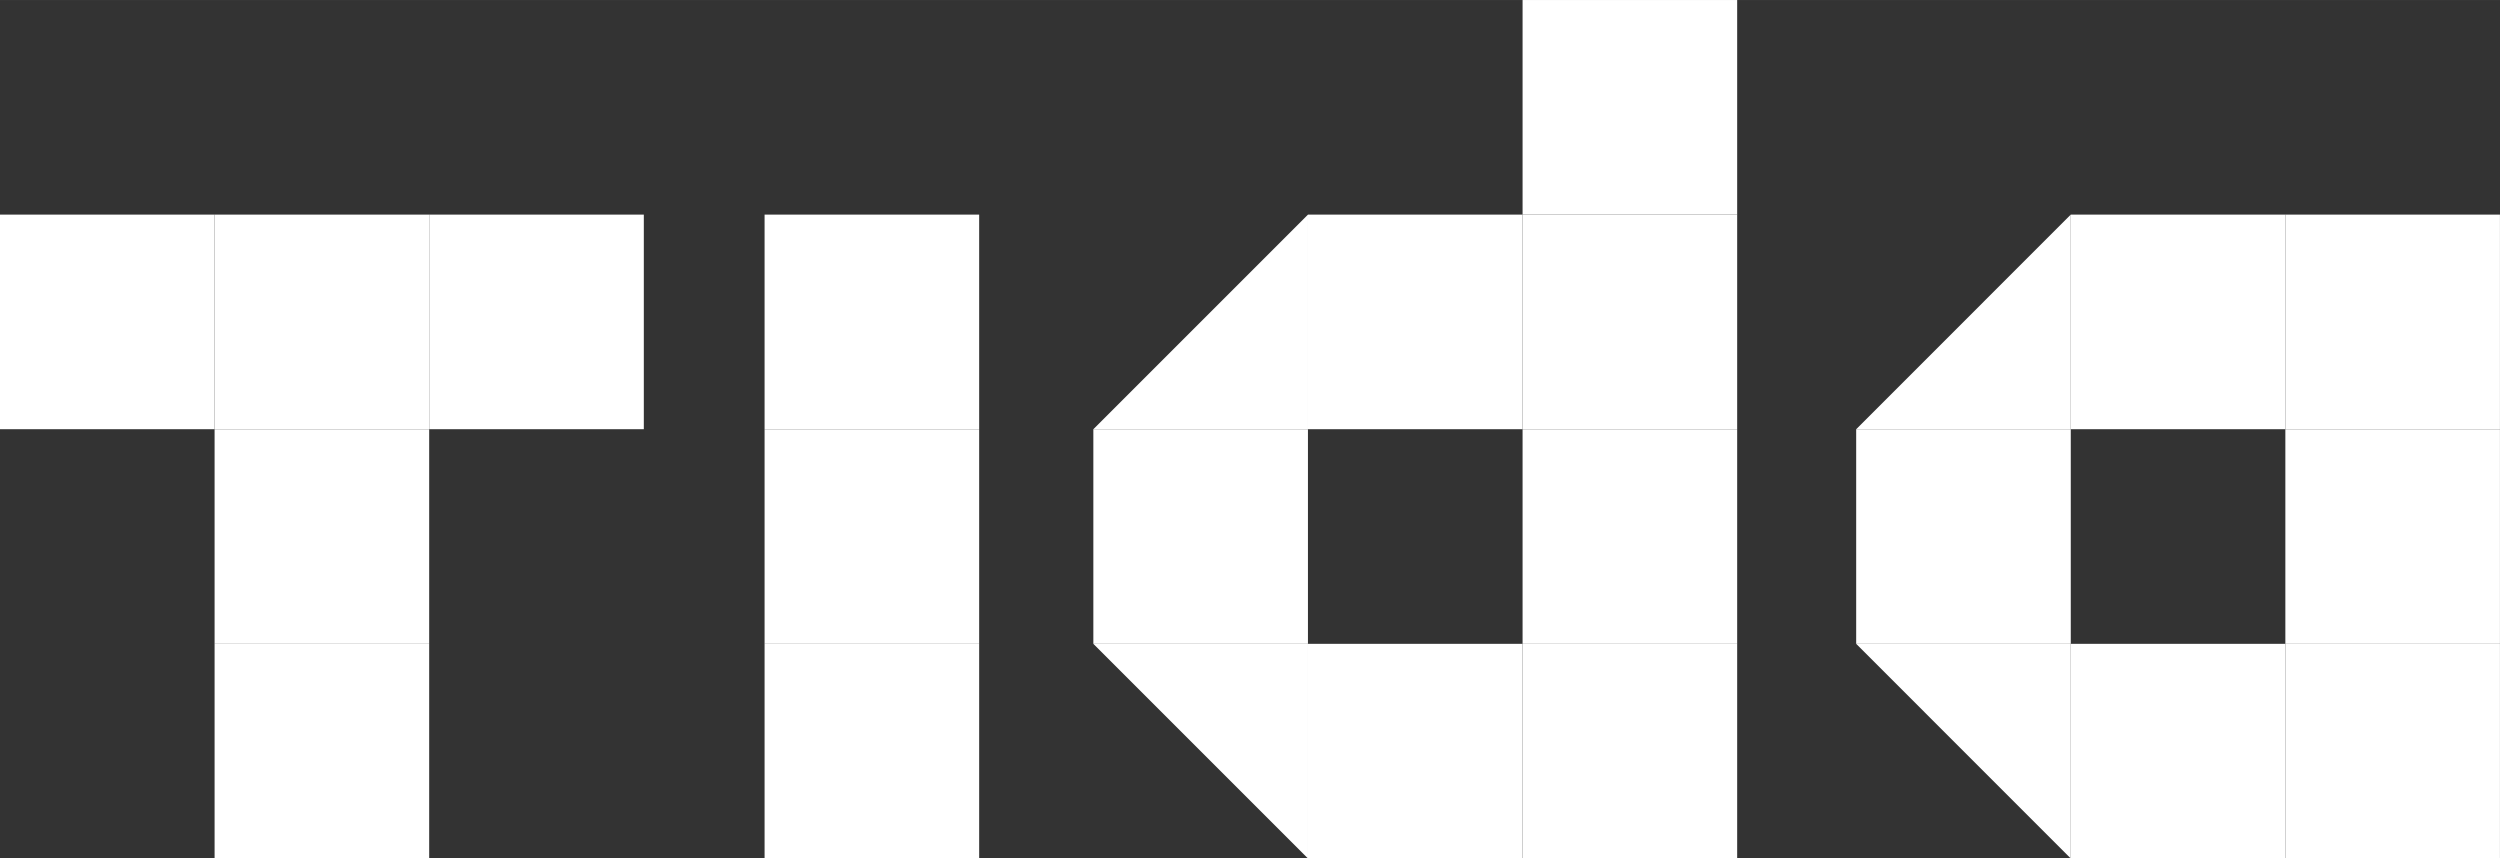 <svg xmlns="http://www.w3.org/2000/svg" width="17.155mm" height="5.891mm" viewBox="0 0 48.628 16.698">
  <rect x="0" y="0" width="48.628" height="16.698" fill="#333333" stroke="none"/>
  <title>tida</title>
  <g>
    <rect y="4.174" width="4.174" height="4.174" fill="#fff"/>
    <rect x="4.174" y="4.174" width="4.174" height="4.174" fill="#fff"/>
    <rect x="4.174" y="8.349" width="4.174" height="4.174" fill="#fff"/>
    <rect x="4.174" y="12.523" width="4.174" height="4.174" fill="#fff"/>
    <rect x="14.872" y="4.174" width="4.174" height="4.174" fill="#fff"/>
    <rect x="14.872" y="8.349" width="4.174" height="4.174" fill="#fff"/>
    <rect x="14.872" y="12.523" width="4.174" height="4.174" fill="#fff"/>
    <rect x="29.616" y="4.174" width="4.174" height="4.174" fill="#fff"/>
    <rect x="29.616" width="4.174" height="4.174" fill="#fff"/>
    <rect x="29.616" y="8.349" width="4.174" height="4.174" fill="#fff"/>
    <rect x="29.616" y="12.523" width="4.174" height="4.174" fill="#fff"/>
    <polygon points="25.442 8.349 21.267 8.349 25.442 4.174 25.442 8.349" fill="#fff" fill-rule="evenodd"/>
    <rect x="21.267" y="8.349" width="4.174" height="4.174" fill="#fff"/>
    <polygon points="25.442 16.698 21.267 12.523 25.442 12.523 25.442 16.698" fill="#fff" fill-rule="evenodd"/>
    <rect x="25.442" y="4.174" width="4.174" height="4.174" fill="#fff"/>
    <rect x="25.442" y="12.523" width="4.174" height="4.174" fill="#fff"/>
    <rect x="44.453" y="4.174" width="4.174" height="4.174" fill="#fff"/>
    <rect x="44.453" y="8.349" width="4.174" height="4.174" fill="#fff"/>
    <rect x="44.453" y="12.523" width="4.174" height="4.174" fill="#fff"/>
    <polygon points="40.279 8.349 36.105 8.349 40.279 4.174 40.279 8.349" fill="#fff" fill-rule="evenodd"/>
    <rect x="36.105" y="8.349" width="4.174" height="4.174" fill="#fff"/>
    <polygon points="40.279 16.698 36.105 12.523 40.279 12.523 40.279 16.698" fill="#fff" fill-rule="evenodd"/>
    <rect x="40.279" y="4.174" width="4.174" height="4.174" fill="#fff"/>
    <rect x="40.279" y="12.523" width="4.174" height="4.174" fill="#fff"/>
    <rect x="8.349" y="4.174" width="4.174" height="4.174" fill="#fff"/>
  </g>
</svg>
